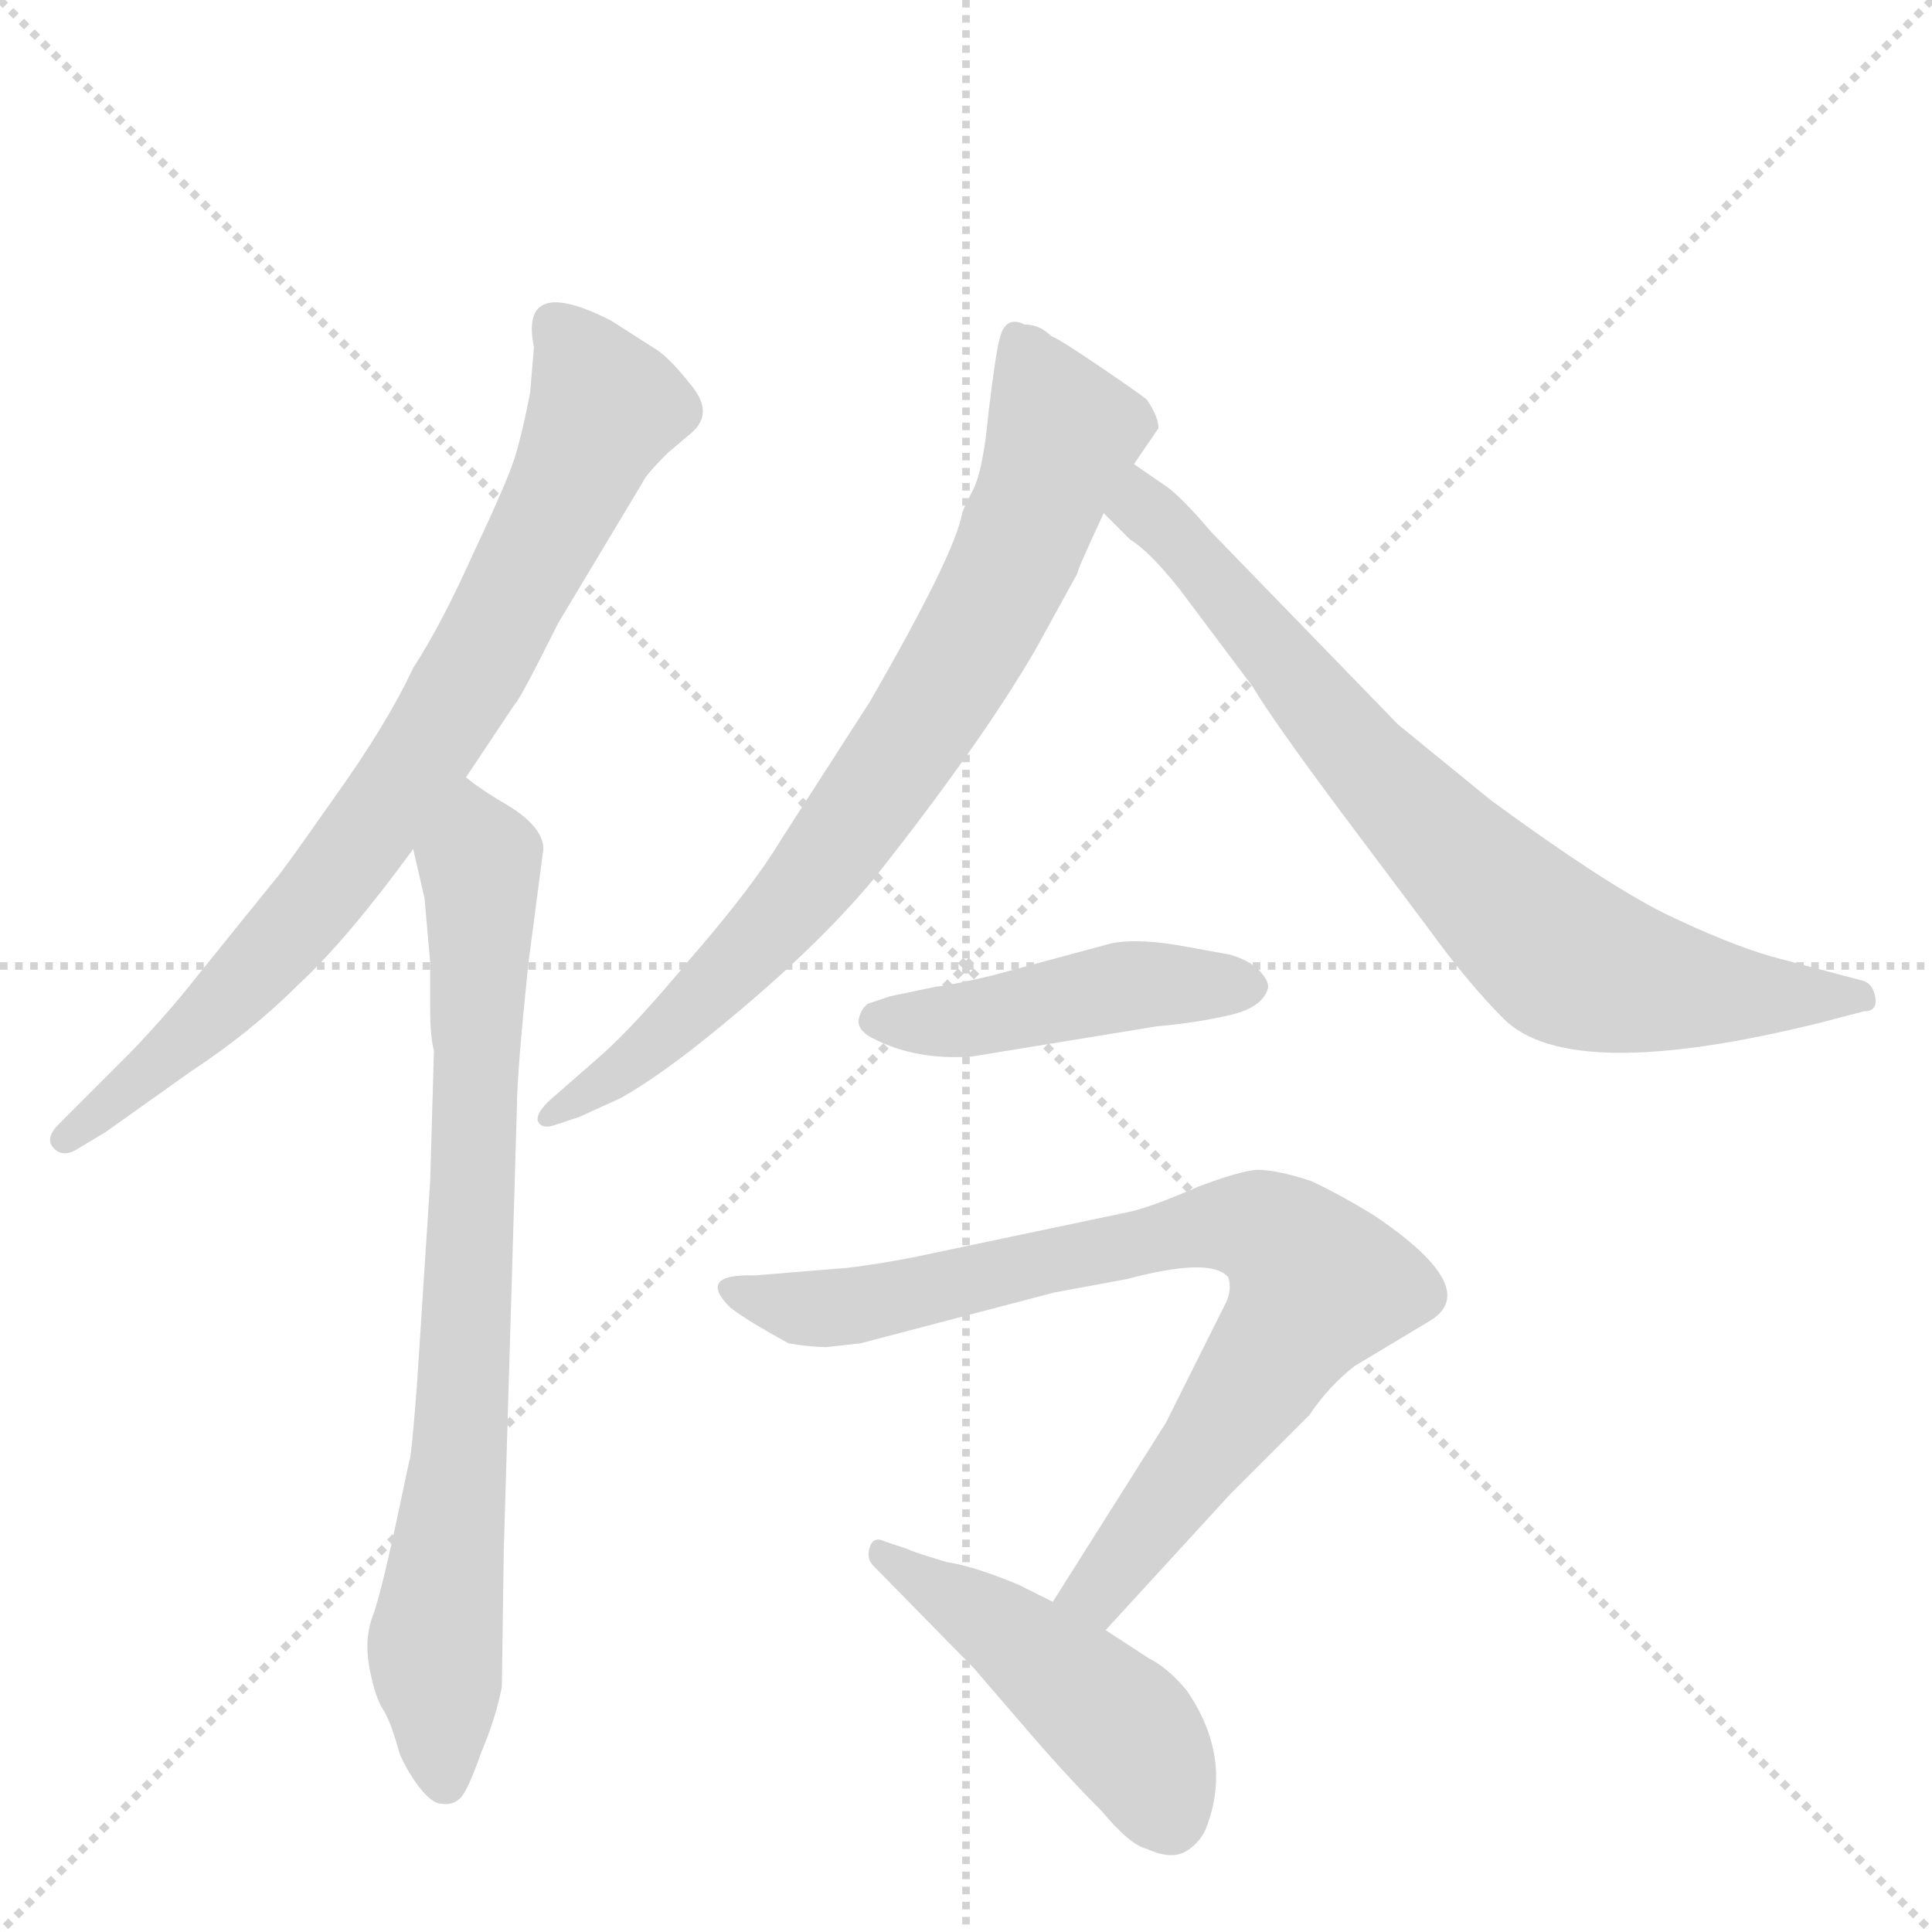 <svg version="1.1" viewBox="0 0 1024 1024" xmlns="http://www.w3.org/2000/svg">
  <g stroke="lightgray" stroke-dasharray="1,1" stroke-width="1" transform="scale(4, 4)">
    <line x1="0" y1="0" x2="256" y2="256"></line>
    <line x1="256" y1="0" x2="0" y2="256"></line>
    <line x1="128" y1="0" x2="128" y2="256"></line>
    <line x1="0" y1="128" x2="256" y2="128"></line>
  </g>
  <g transform="scale(1, -1) translate(0, -860)">
    <style type="text/css">
      
        @keyframes keyframes0 {
          from {
            stroke: blue;
            stroke-dashoffset: 792;
            stroke-width: 128;
          }
          72% {
            animation-timing-function: step-end;
            stroke: blue;
            stroke-dashoffset: 0;
            stroke-width: 128;
          }
          to {
            stroke: black;
            stroke-width: 1024;
          }
        }
        #make-me-a-hanzi-animation-0 {
          animation: keyframes0 0.895s both;
          animation-delay: 0s;
          animation-timing-function: linear;
        }
      
        @keyframes keyframes1 {
          from {
            stroke: blue;
            stroke-dashoffset: 778;
            stroke-width: 128;
          }
          72% {
            animation-timing-function: step-end;
            stroke: blue;
            stroke-dashoffset: 0;
            stroke-width: 128;
          }
          to {
            stroke: black;
            stroke-width: 1024;
          }
        }
        #make-me-a-hanzi-animation-1 {
          animation: keyframes1 0.883s both;
          animation-delay: 0.895s;
          animation-timing-function: linear;
        }
      
        @keyframes keyframes2 {
          from {
            stroke: blue;
            stroke-dashoffset: 766;
            stroke-width: 128;
          }
          71% {
            animation-timing-function: step-end;
            stroke: blue;
            stroke-dashoffset: 0;
            stroke-width: 128;
          }
          to {
            stroke: black;
            stroke-width: 1024;
          }
        }
        #make-me-a-hanzi-animation-2 {
          animation: keyframes2 0.873s both;
          animation-delay: 1.778s;
          animation-timing-function: linear;
        }
      
        @keyframes keyframes3 {
          from {
            stroke: blue;
            stroke-dashoffset: 757;
            stroke-width: 128;
          }
          71% {
            animation-timing-function: step-end;
            stroke: blue;
            stroke-dashoffset: 0;
            stroke-width: 128;
          }
          to {
            stroke: black;
            stroke-width: 1024;
          }
        }
        #make-me-a-hanzi-animation-3 {
          animation: keyframes3 0.866s both;
          animation-delay: 2.651s;
          animation-timing-function: linear;
        }
      
        @keyframes keyframes4 {
          from {
            stroke: blue;
            stroke-dashoffset: 455;
            stroke-width: 128;
          }
          60% {
            animation-timing-function: step-end;
            stroke: blue;
            stroke-dashoffset: 0;
            stroke-width: 128;
          }
          to {
            stroke: black;
            stroke-width: 1024;
          }
        }
        #make-me-a-hanzi-animation-4 {
          animation: keyframes4 0.62s both;
          animation-delay: 3.517s;
          animation-timing-function: linear;
        }
      
        @keyframes keyframes5 {
          from {
            stroke: blue;
            stroke-dashoffset: 796;
            stroke-width: 128;
          }
          72% {
            animation-timing-function: step-end;
            stroke: blue;
            stroke-dashoffset: 0;
            stroke-width: 128;
          }
          to {
            stroke: black;
            stroke-width: 1024;
          }
        }
        #make-me-a-hanzi-animation-5 {
          animation: keyframes5 0.898s both;
          animation-delay: 4.137s;
          animation-timing-function: linear;
        }
      
        @keyframes keyframes6 {
          from {
            stroke: blue;
            stroke-dashoffset: 469;
            stroke-width: 128;
          }
          60% {
            animation-timing-function: step-end;
            stroke: blue;
            stroke-dashoffset: 0;
            stroke-width: 128;
          }
          to {
            stroke: black;
            stroke-width: 1024;
          }
        }
        #make-me-a-hanzi-animation-6 {
          animation: keyframes6 0.632s both;
          animation-delay: 5.035s;
          animation-timing-function: linear;
        }
      
    </style>
    
      <path d="M 283 676 L 281 652 Q 277 631 273 618 Q 269 605 251 567 Q 234 529 219 506 Q 205 476 177 437 Q 149 397 146 394 L 104 342 Q 90 324 69 302 L 31 264 Q 24 257 28 252 Q 33 246 41 251 L 56 260 L 101 292 Q 133 313 158 338 Q 184 362 219 410 L 247 448 L 273 487 Q 275 488 296 530 L 341 605 Q 342 608 354 620 L 367 631 Q 378 641 367 655 Q 356 669 349 674 L 324 690 Q 275 715 283 676 Z" fill="lightgray"></path>
    
      <path d="M 219 410 L 225 384 L 228 350 L 228 325 Q 228 311 230 303 L 228 234 L 221 126 Q 218 87 217 86 L 214 72 Q 202 14 197 2 Q 193 -10 196 -25 Q 199 -40 203 -46 Q 207 -52 212 -70 Q 216 -79 222 -87 Q 229 -96 234 -96 Q 240 -97 244 -93 Q 248 -89 255 -69 Q 263 -50 266 -34 L 267 38 L 274 274 Q 274 291 280 349 L 288 410 Q 288 421 271 432 Q 254 442 247 448 C 223 465 212 439 219 410 Z" fill="lightgray"></path>
    
      <path d="M 601 614 L 614 633 Q 614 639 608 648 Q 606 650 584 665 Q 562 680 557 682 Q 551 688 543 688 Q 533 693 530 681 Q 528 675 524 642 Q 521 609 515 599 Q 510 589 510 588 Q 506 566 461 488 L 414 415 Q 399 390 366 352 Q 337 317 319 301 L 295 280 Q 284 271 285 266 Q 287 261 295 264 L 307 268 L 329 278 Q 345 287 367 304 Q 428 352 463 394 Q 520 466 549 516 L 571 556 Q 571 558 585 588 L 601 614 Z" fill="lightgray"></path>
    
      <path d="M 585 588 L 599 574 Q 609 568 625 548 L 664 496 Q 674 479 712 428 L 757 368 Q 778 339 797 320 Q 832 285 965 318 L 988 324 Q 995 324 994 331 Q 993 338 988 340 L 939 353 Q 915 360 882 376 Q 850 392 790 436 L 741 476 L 642 578 Q 625 598 617 603 L 601 614 C 576 631 564 609 585 588 Z" fill="lightgray"></path>
    
      <path d="M 589 360 L 526 343 Q 505 338 496 337 L 472 332 L 460 328 Q 456 325 455 319 Q 455 313 464 309 Q 486 298 515 300 L 613 316 Q 635 318 652 322 Q 669 326 672 336 Q 673 340 667 346 Q 662 351 652 354 L 630 358 Q 604 363 589 360 Z" fill="lightgray"></path>
    
      <path d="M 449 188 L 400 184 Q 369 185 387 167 Q 396 160 418 148 Q 430 146 438 146 L 456 148 L 559 175 L 597 182 Q 642 194 651 183 Q 653 177 650 170 L 618 106 L 558 11 C 542 -14 566 -26 586 -4 L 652 68 L 694 110 Q 704 125 718 136 L 758 160 Q 786 177 728 216 Q 710 227 695 234 Q 677 240 666 240 Q 656 239 635 231 Q 612 221 600 218 L 486 194 Q 466 190 449 188 Z" fill="lightgray"></path>
    
      <path d="M 558 11 L 540 20 Q 516 30 502 32 Q 482 38 481 39 L 469 43 Q 463 46 461 40 Q 459 34 463 30 L 516 -24 L 541 -53 Q 564 -80 584 -100 Q 599 -118 608 -120 Q 621 -126 629 -121 Q 637 -116 640 -107 Q 653 -71 629 -36 Q 619 -24 609 -19 L 586 -4 L 558 11 Z" fill="lightgray"></path>
    
    
      <clipPath id="make-me-a-hanzi-clip-0">
        <path d="M 283 676 L 281 652 Q 277 631 273 618 Q 269 605 251 567 Q 234 529 219 506 Q 205 476 177 437 Q 149 397 146 394 L 104 342 Q 90 324 69 302 L 31 264 Q 24 257 28 252 Q 33 246 41 251 L 56 260 L 101 292 Q 133 313 158 338 Q 184 362 219 410 L 247 448 L 273 487 Q 275 488 296 530 L 341 605 Q 342 608 354 620 L 367 631 Q 378 641 367 655 Q 356 669 349 674 L 324 690 Q 275 715 283 676 Z"></path>
      </clipPath>
      <path clip-path="url(#make-me-a-hanzi-clip-0)" d="M 295 685 L 305 679 L 320 643 L 238 482 L 138 348 L 35 257" fill="none" id="make-me-a-hanzi-animation-0" stroke-dasharray="664 1328" stroke-linecap="round"></path>
    
      <clipPath id="make-me-a-hanzi-clip-1">
        <path d="M 219 410 L 225 384 L 228 350 L 228 325 Q 228 311 230 303 L 228 234 L 221 126 Q 218 87 217 86 L 214 72 Q 202 14 197 2 Q 193 -10 196 -25 Q 199 -40 203 -46 Q 207 -52 212 -70 Q 216 -79 222 -87 Q 229 -96 234 -96 Q 240 -97 244 -93 Q 248 -89 255 -69 Q 263 -50 266 -34 L 267 38 L 274 274 Q 274 291 280 349 L 288 410 Q 288 421 271 432 Q 254 442 247 448 C 223 465 212 439 219 410 Z"></path>
      </clipPath>
      <path clip-path="url(#make-me-a-hanzi-clip-1)" d="M 247 438 L 253 419 L 255 341 L 243 78 L 231 -6 L 235 -82" fill="none" id="make-me-a-hanzi-animation-1" stroke-dasharray="650 1300" stroke-linecap="round"></path>
    
      <clipPath id="make-me-a-hanzi-clip-2">
        <path d="M 601 614 L 614 633 Q 614 639 608 648 Q 606 650 584 665 Q 562 680 557 682 Q 551 688 543 688 Q 533 693 530 681 Q 528 675 524 642 Q 521 609 515 599 Q 510 589 510 588 Q 506 566 461 488 L 414 415 Q 399 390 366 352 Q 337 317 319 301 L 295 280 Q 284 271 285 266 Q 287 261 295 264 L 307 268 L 329 278 Q 345 287 367 304 Q 428 352 463 394 Q 520 466 549 516 L 571 556 Q 571 558 585 588 L 601 614 Z"></path>
      </clipPath>
      <path clip-path="url(#make-me-a-hanzi-clip-2)" d="M 542 675 L 562 628 L 540 569 L 500 495 L 448 417 L 397 355 L 329 291 L 291 268" fill="none" id="make-me-a-hanzi-animation-2" stroke-dasharray="638 1276" stroke-linecap="round"></path>
    
      <clipPath id="make-me-a-hanzi-clip-3">
        <path d="M 585 588 L 599 574 Q 609 568 625 548 L 664 496 Q 674 479 712 428 L 757 368 Q 778 339 797 320 Q 832 285 965 318 L 988 324 Q 995 324 994 331 Q 993 338 988 340 L 939 353 Q 915 360 882 376 Q 850 392 790 436 L 741 476 L 642 578 Q 625 598 617 603 L 601 614 C 576 631 564 609 585 588 Z"></path>
      </clipPath>
      <path clip-path="url(#make-me-a-hanzi-clip-3)" d="M 601 605 L 606 590 L 647 550 L 717 464 L 825 356 L 887 336 L 986 332" fill="none" id="make-me-a-hanzi-animation-3" stroke-dasharray="629 1258" stroke-linecap="round"></path>
    
      <clipPath id="make-me-a-hanzi-clip-4">
        <path d="M 589 360 L 526 343 Q 505 338 496 337 L 472 332 L 460 328 Q 456 325 455 319 Q 455 313 464 309 Q 486 298 515 300 L 613 316 Q 635 318 652 322 Q 669 326 672 336 Q 673 340 667 346 Q 662 351 652 354 L 630 358 Q 604 363 589 360 Z"></path>
      </clipPath>
      <path clip-path="url(#make-me-a-hanzi-clip-4)" d="M 465 319 L 505 319 L 606 338 L 662 337" fill="none" id="make-me-a-hanzi-animation-4" stroke-dasharray="327 654" stroke-linecap="round"></path>
    
      <clipPath id="make-me-a-hanzi-clip-5">
        <path d="M 449 188 L 400 184 Q 369 185 387 167 Q 396 160 418 148 Q 430 146 438 146 L 456 148 L 559 175 L 597 182 Q 642 194 651 183 Q 653 177 650 170 L 618 106 L 558 11 C 542 -14 566 -26 586 -4 L 652 68 L 694 110 Q 704 125 718 136 L 758 160 Q 786 177 728 216 Q 710 227 695 234 Q 677 240 666 240 Q 656 239 635 231 Q 612 221 600 218 L 486 194 Q 466 190 449 188 Z"></path>
      </clipPath>
      <path clip-path="url(#make-me-a-hanzi-clip-5)" d="M 392 177 L 420 167 L 449 167 L 649 211 L 669 209 L 684 199 L 698 179 L 688 161 L 596 34 L 582 18 L 568 13" fill="none" id="make-me-a-hanzi-animation-5" stroke-dasharray="668 1336" stroke-linecap="round"></path>
    
      <clipPath id="make-me-a-hanzi-clip-6">
        <path d="M 558 11 L 540 20 Q 516 30 502 32 Q 482 38 481 39 L 469 43 Q 463 46 461 40 Q 459 34 463 30 L 516 -24 L 541 -53 Q 564 -80 584 -100 Q 599 -118 608 -120 Q 621 -126 629 -121 Q 637 -116 640 -107 Q 653 -71 629 -36 Q 619 -24 609 -19 L 586 -4 L 558 11 Z"></path>
      </clipPath>
      <path clip-path="url(#make-me-a-hanzi-clip-6)" d="M 467 36 L 524 2 L 593 -54 L 610 -76 L 620 -104" fill="none" id="make-me-a-hanzi-animation-6" stroke-dasharray="341 682" stroke-linecap="round"></path>
    
  </g>
</svg>